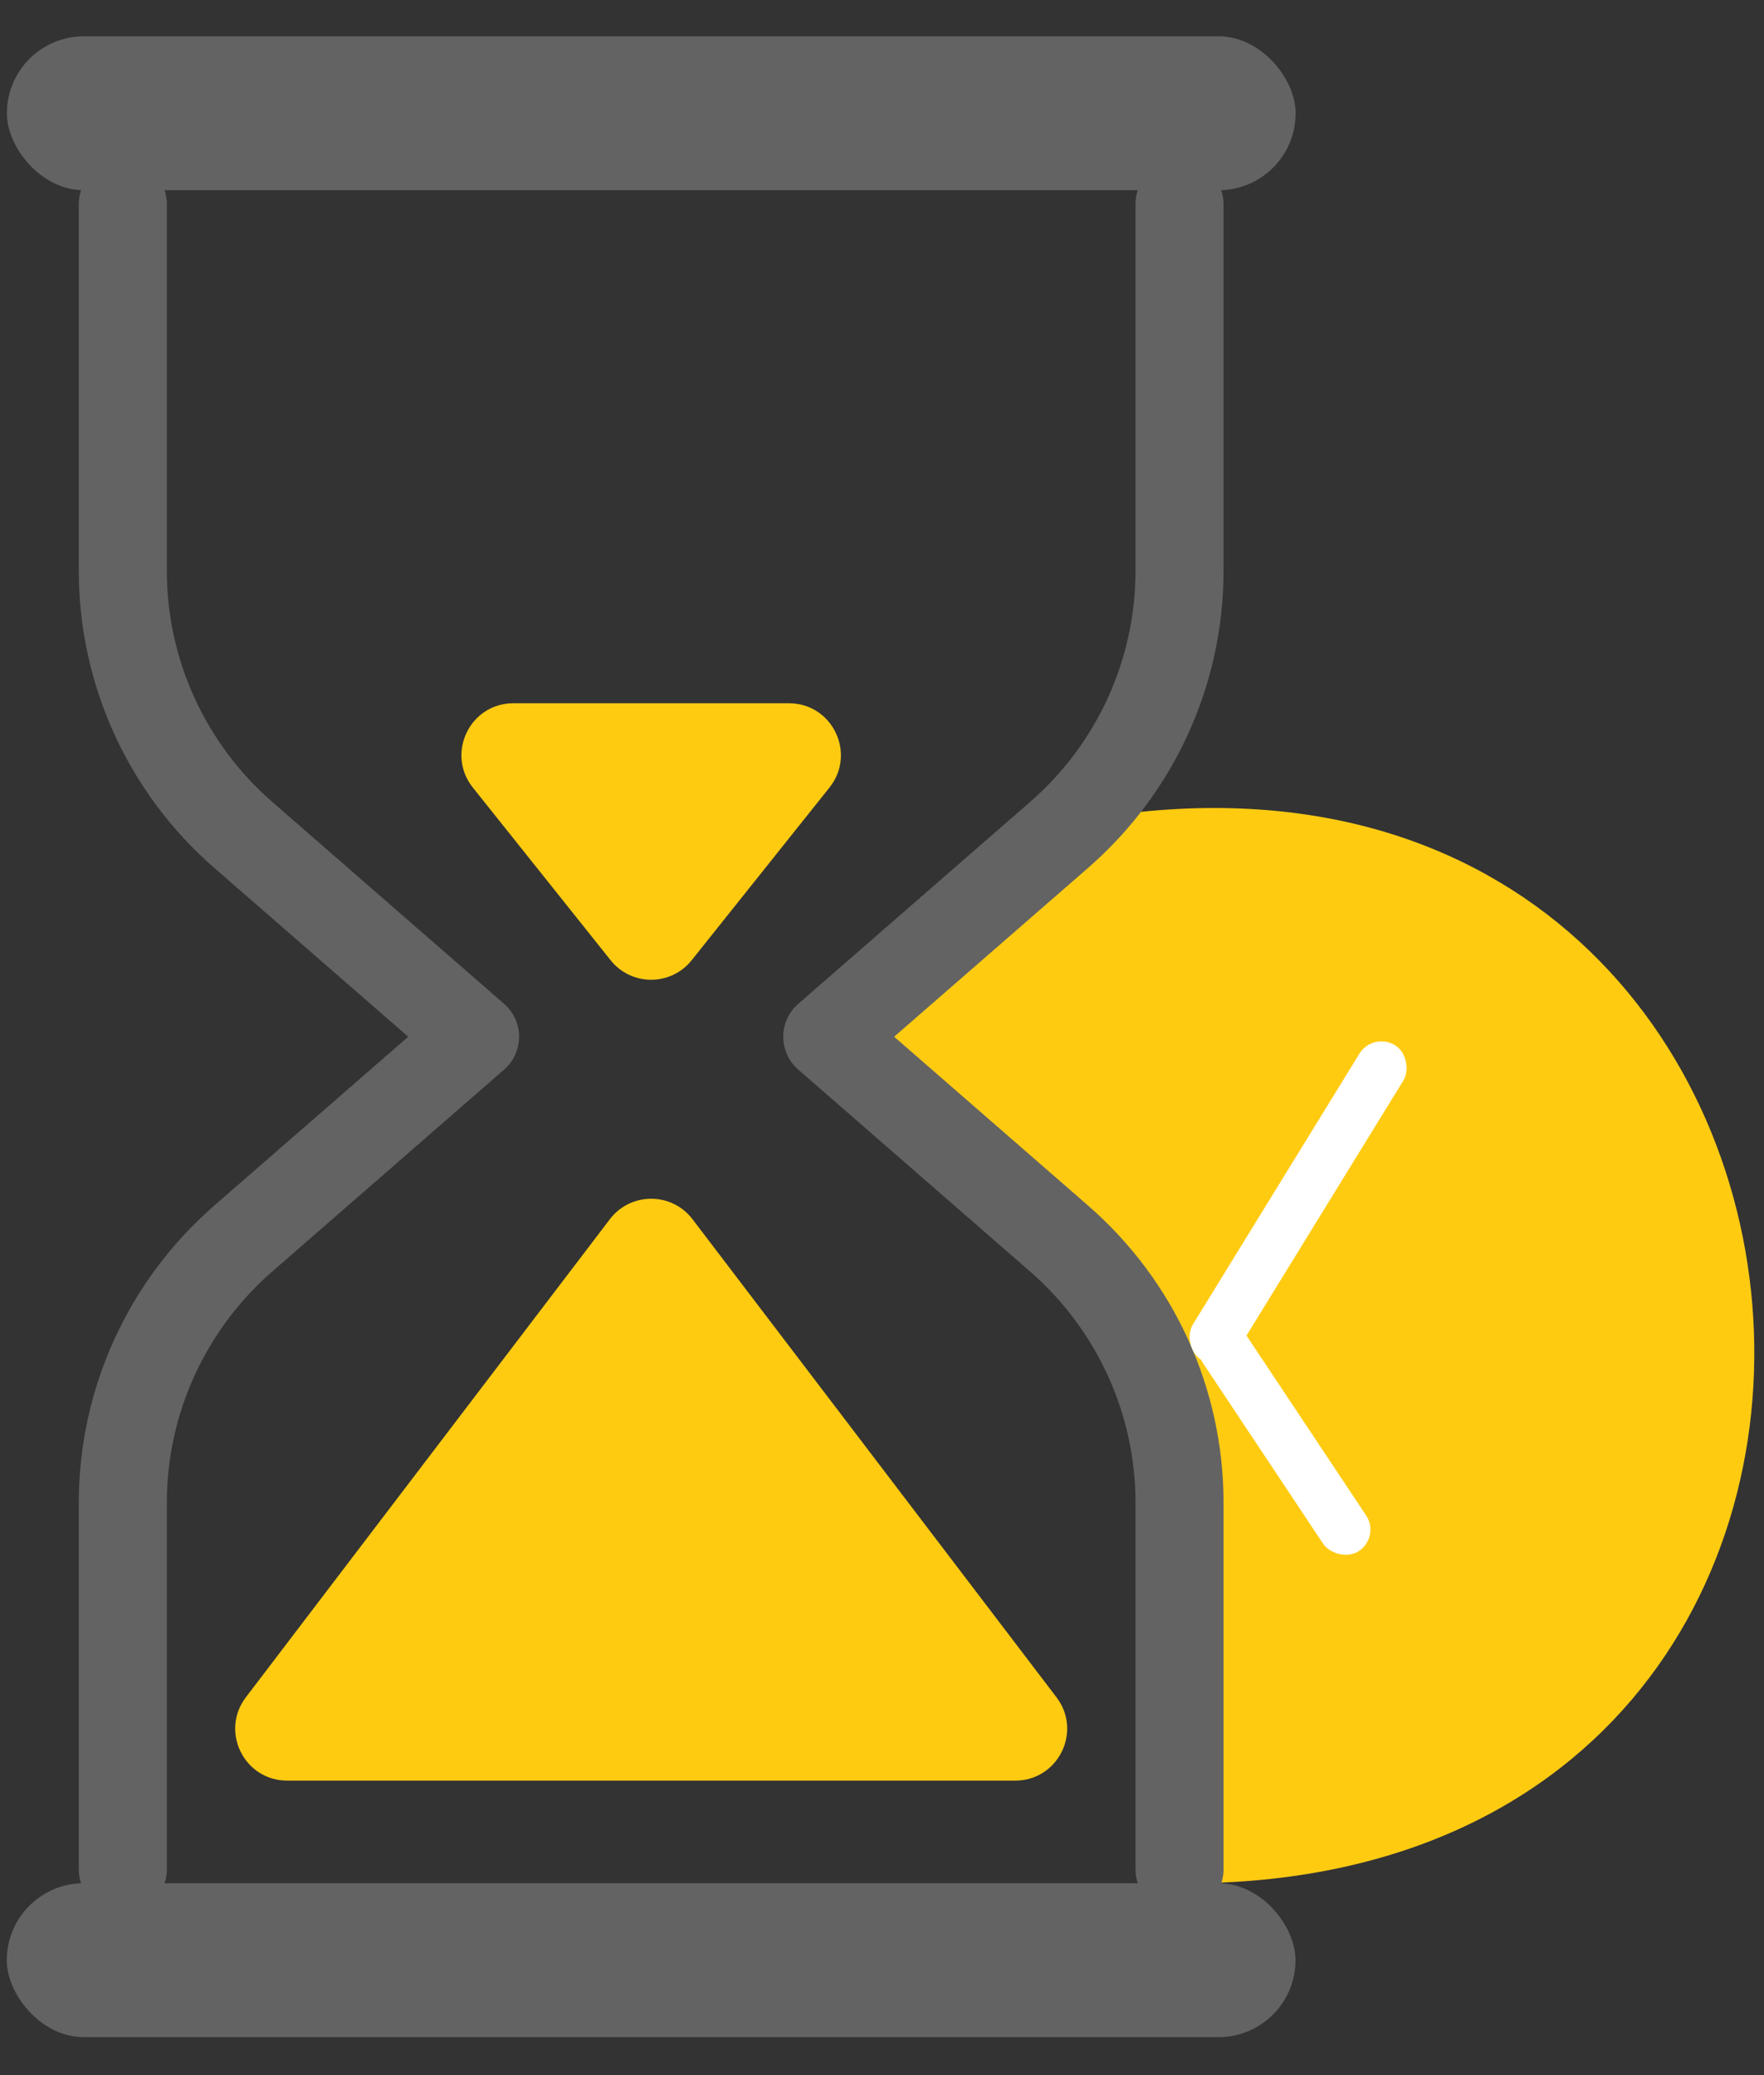 <svg width="34" height="40" viewBox="0 0 34 40" fill="none" xmlns="http://www.w3.org/2000/svg">
<rect x="0" y="0" width="34" height="40" fill="#333333" stroke="none"/>
<path d="M19.711 16.051C36.547 11.897 39.177 36.303 22.868 36.303V27.994L16.028 19.167L19.711 16.051Z" fill="#FFCB11"/>
<path d="M9.715 19.349L5.244 15.455C3.956 14.331 3.216 12.71 3.216 11.005V3.935C3.216 3.469 2.836 3.09 2.367 3.09C1.899 3.09 1.519 3.469 1.519 3.935V11.005C1.519 13.196 2.469 15.283 4.127 16.727L7.868 19.984L4.127 23.241C2.469 24.686 1.519 26.772 1.519 28.963V36.033C1.519 36.499 1.899 36.878 2.367 36.878C2.836 36.878 3.216 36.499 3.216 36.033V28.963C3.216 27.258 3.956 25.637 5.244 24.513L9.715 20.619C9.9 20.459 10.005 20.227 10.005 19.984C10.005 19.741 9.9 19.509 9.715 19.349Z" fill="#636363"/>
<path d="M23.583 11.005V3.935C23.583 3.469 23.203 3.09 22.735 3.09C22.266 3.09 21.886 3.469 21.886 3.935V11.005C21.886 12.709 21.148 14.331 19.858 15.455L15.387 19.349C15.202 19.509 15.097 19.741 15.097 19.984C15.097 20.227 15.202 20.459 15.387 20.619L19.858 24.513C21.146 25.637 21.886 27.258 21.886 28.963V36.033C21.886 36.499 22.266 36.878 22.735 36.878C23.203 36.878 23.583 36.499 23.583 36.033V28.963C23.583 26.77 22.633 24.685 20.975 23.241L17.234 19.984L20.975 16.727C22.633 15.282 23.583 13.196 23.583 11.005Z" fill="#636363"/>
<path d="M11.755 23.501C12.156 22.976 12.947 22.976 13.347 23.501L20.363 32.717C20.865 33.376 20.395 34.323 19.568 34.323H5.535C4.707 34.323 4.238 33.376 4.739 32.717L11.755 23.501Z" fill="#FFCB11"/>
<path d="M13.332 18.509C12.932 19.011 12.169 19.011 11.769 18.509L9.113 15.18C8.591 14.525 9.057 13.556 9.895 13.556L15.206 13.556C16.044 13.556 16.511 14.525 15.988 15.18L13.332 18.509Z" fill="#FFCB11"/>
<rect x="0.133" y="0.7" width="24.839" height="2.967" rx="1.483" fill="#636363"/>
<rect x="0.131" y="36.301" width="24.839" height="2.967" rx="1.483" fill="#636363"/>
<rect width="0.992" height="7.119" rx="0.496" transform="matrix(0.854 0.521 -0.524 0.852 26.462 19.888)" fill="white"/>
<rect width="0.992" height="5.173" rx="0.496" transform="matrix(-0.835 0.55 -0.554 -0.833 26.606 29.625)" fill="white"/>
</svg>
